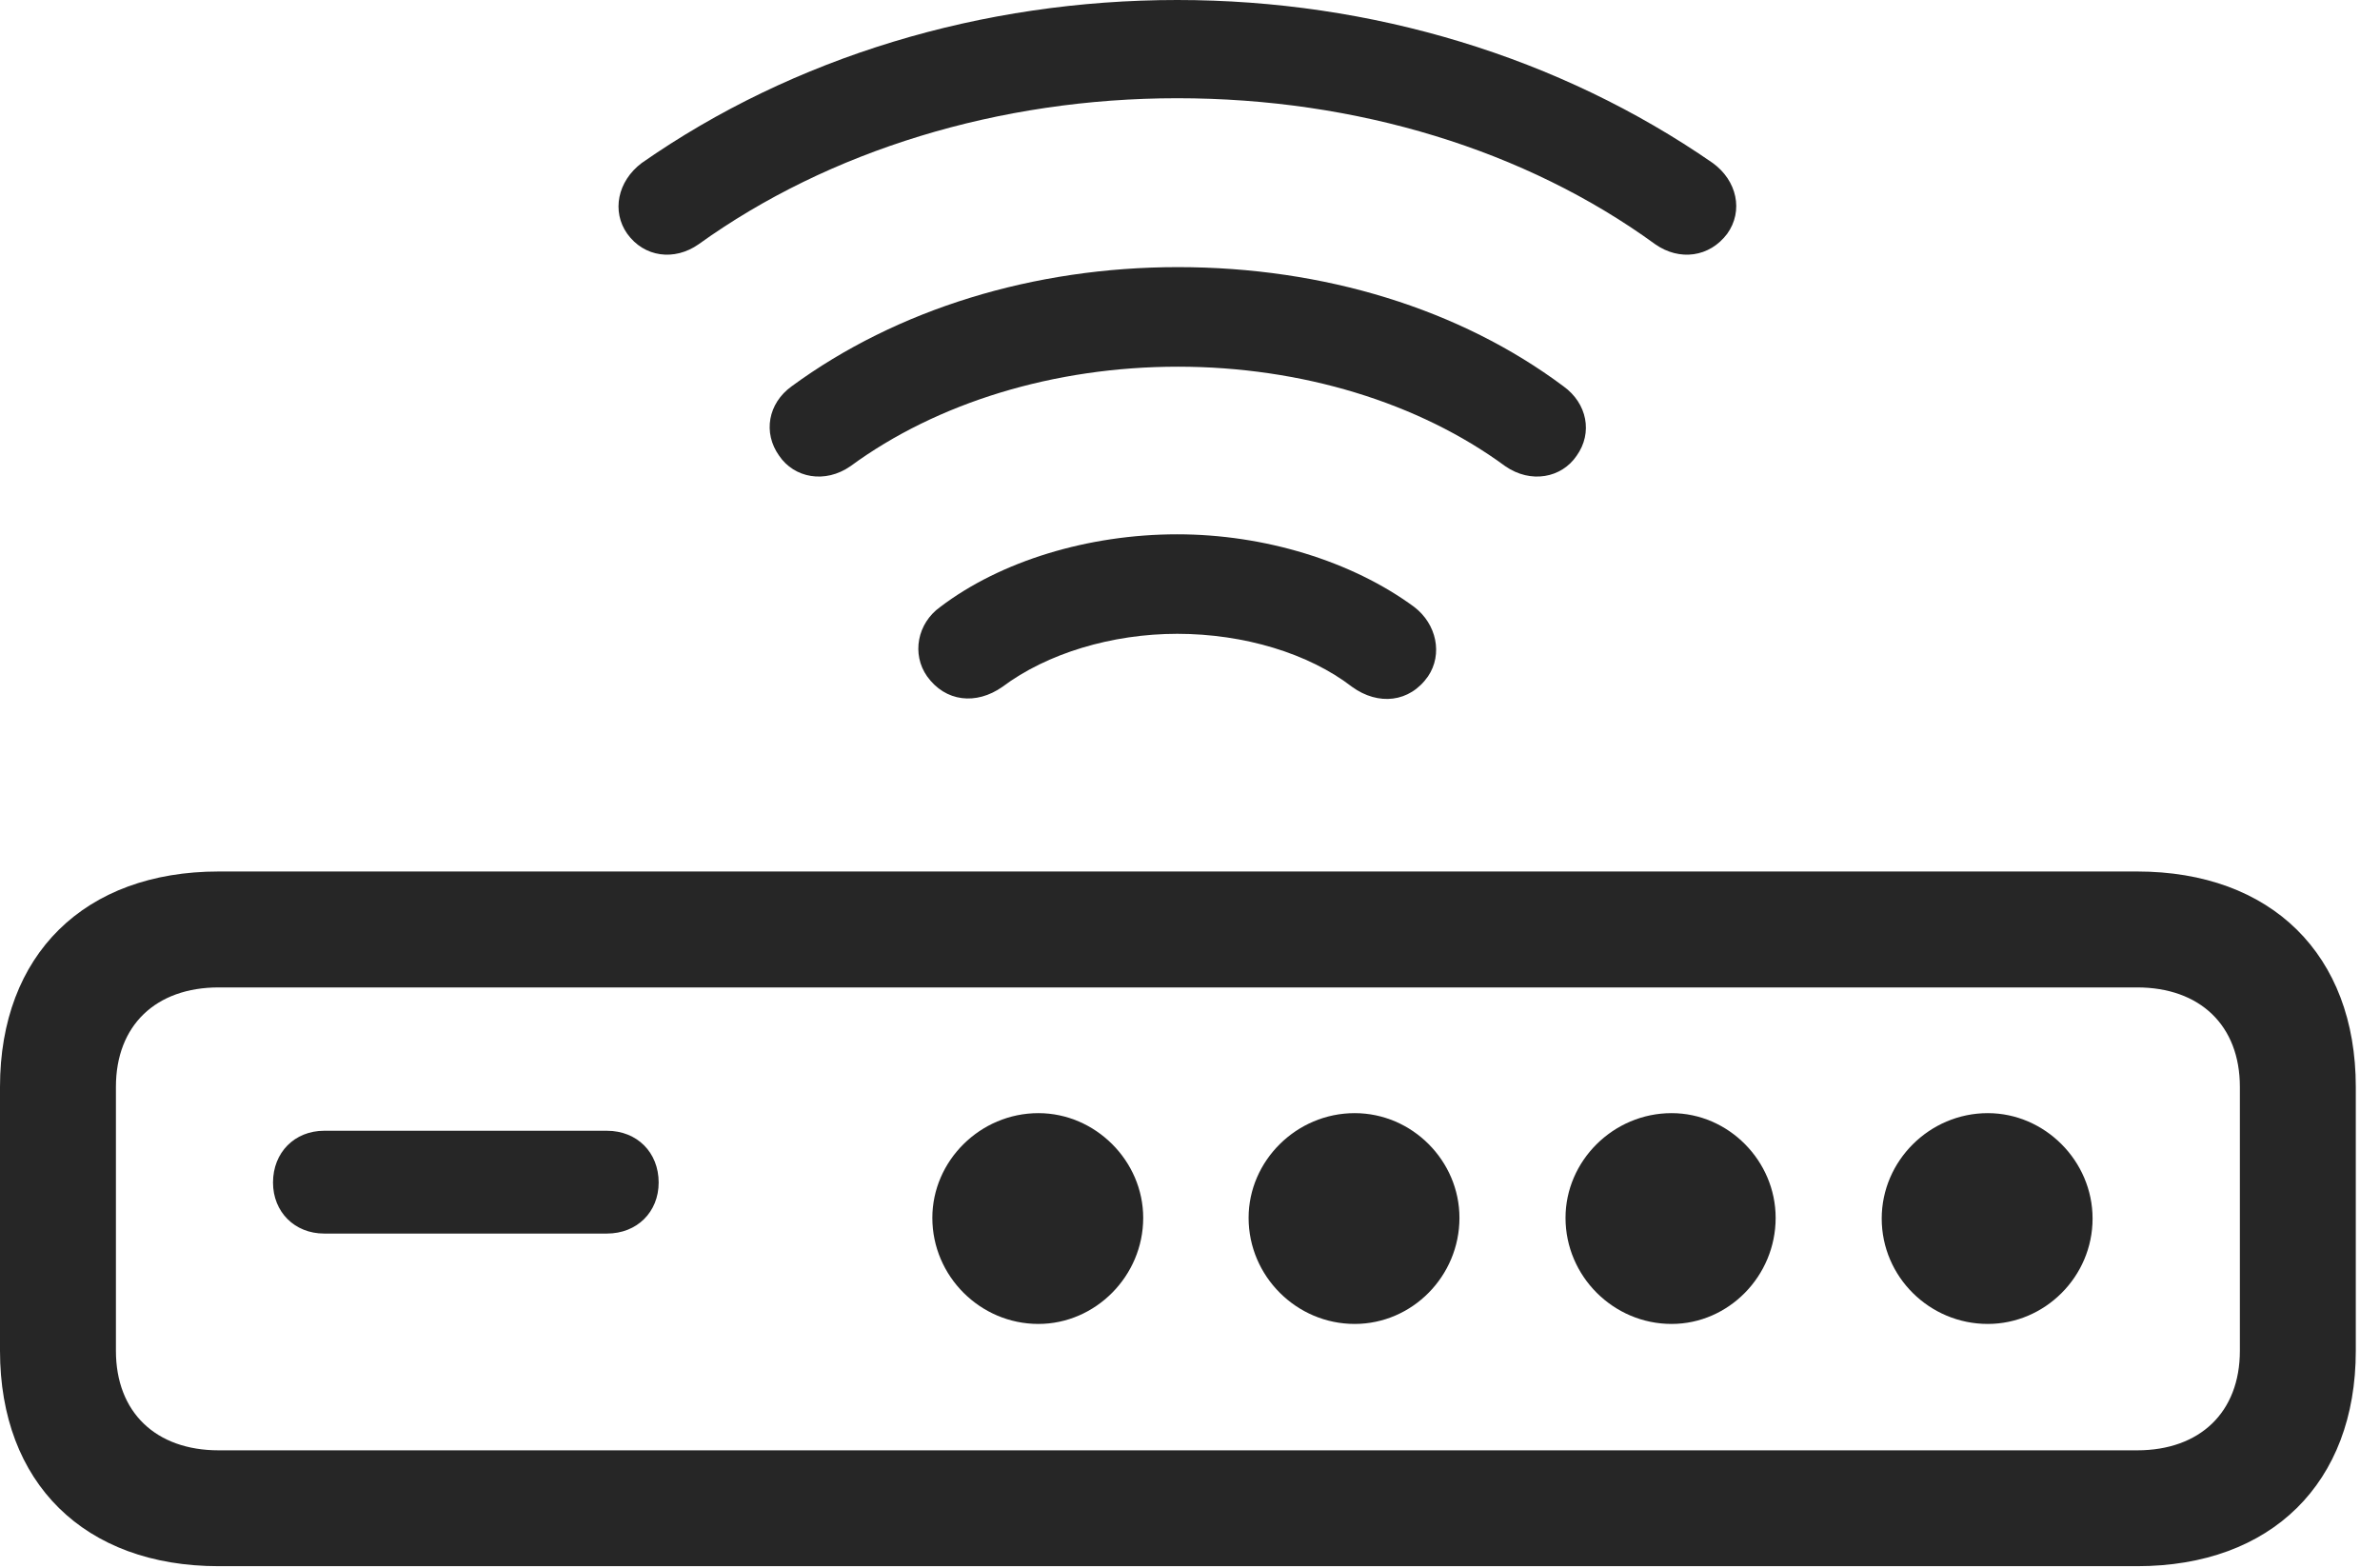 <?xml version="1.0" encoding="UTF-8"?>
<!--Generator: Apple Native CoreSVG 326-->
<!DOCTYPE svg
PUBLIC "-//W3C//DTD SVG 1.1//EN"
       "http://www.w3.org/Graphics/SVG/1.1/DTD/svg11.dtd">
<svg version="1.1" xmlns="http://www.w3.org/2000/svg" xmlns:xlink="http://www.w3.org/1999/xlink" viewBox="0 0 35.498 23.389">
 <g>
  <rect height="23.389" opacity="0" width="35.498" x="0" y="0"/>
  <path d="M17.559 0C14.648 0 11.836 0.85 9.57 2.432C9.209 2.705 9.121 3.154 9.355 3.486C9.609 3.838 10.059 3.896 10.42 3.643C12.363 2.246 14.902 1.465 17.559 1.465C20.234 1.465 22.754 2.236 24.688 3.643C25.049 3.896 25.498 3.838 25.762 3.486C26.006 3.145 25.908 2.695 25.547 2.432C23.262 0.85 20.459 0 17.559 0Z" fill="black" fill-opacity="0.85"/>
  <path d="M17.568 3.984C15.42 3.984 13.379 4.609 11.807 5.762C11.455 6.016 11.377 6.455 11.621 6.797C11.846 7.129 12.305 7.217 12.685 6.953C13.975 6.006 15.723 5.469 17.568 5.469C19.414 5.469 21.162 6.006 22.451 6.953C22.832 7.217 23.291 7.129 23.516 6.797C23.76 6.455 23.672 6.016 23.32 5.762C21.777 4.609 19.746 3.984 17.568 3.984Z" fill="black" fill-opacity="0.85"/>
  <path d="M17.559 7.969C16.23 7.969 14.922 8.369 14.023 9.053C13.682 9.297 13.594 9.756 13.828 10.088C14.102 10.469 14.56 10.518 14.951 10.244C15.615 9.746 16.582 9.453 17.559 9.453C18.555 9.453 19.521 9.746 20.166 10.244C20.557 10.527 21.025 10.479 21.299 10.088C21.523 9.756 21.426 9.307 21.094 9.053C20.166 8.369 18.857 7.969 17.559 7.969Z" fill="black" fill-opacity="0.85"/>
  <path d="M3.262 23.359L31.875 23.359C33.877 23.359 35.137 22.119 35.137 20.146L35.137 16.211C35.137 14.238 33.877 12.998 31.875 12.998L3.262 12.998C1.26 12.998 0 14.238 0 16.211L0 20.146C0 22.119 1.26 23.359 3.262 23.359ZM3.262 21.631C2.324 21.631 1.729 21.064 1.729 20.146L1.729 16.211C1.729 15.293 2.324 14.727 3.262 14.727L31.875 14.727C32.812 14.727 33.408 15.293 33.408 16.211L33.408 20.146C33.408 21.064 32.812 21.631 31.875 21.631ZM4.834 18.398L9.053 18.398C9.502 18.398 9.824 18.076 9.824 17.637C9.824 17.188 9.502 16.865 9.053 16.865L4.834 16.865C4.395 16.865 4.072 17.188 4.072 17.637C4.072 18.076 4.395 18.398 4.834 18.398ZM15.488 19.746C16.338 19.746 17.051 19.033 17.051 18.164C17.051 17.314 16.338 16.602 15.488 16.602C14.619 16.602 13.906 17.314 13.906 18.164C13.906 19.033 14.619 19.746 15.488 19.746ZM20.205 19.746C21.064 19.746 21.768 19.033 21.768 18.164C21.768 17.314 21.064 16.602 20.205 16.602C19.336 16.602 18.623 17.314 18.623 18.164C18.623 19.033 19.336 19.746 20.205 19.746ZM24.932 19.746C25.781 19.746 26.484 19.033 26.484 18.164C26.484 17.314 25.781 16.602 24.932 16.602C24.062 16.602 23.35 17.314 23.35 18.164C23.35 19.033 24.062 19.746 24.932 19.746ZM29.648 19.746C30.498 19.746 31.211 19.043 31.211 18.174C31.211 17.314 30.498 16.602 29.648 16.602C28.779 16.602 28.066 17.314 28.066 18.174C28.066 19.043 28.779 19.746 29.648 19.746Z" fill="black" fill-opacity="0.85"/>
 </g>
</svg>
